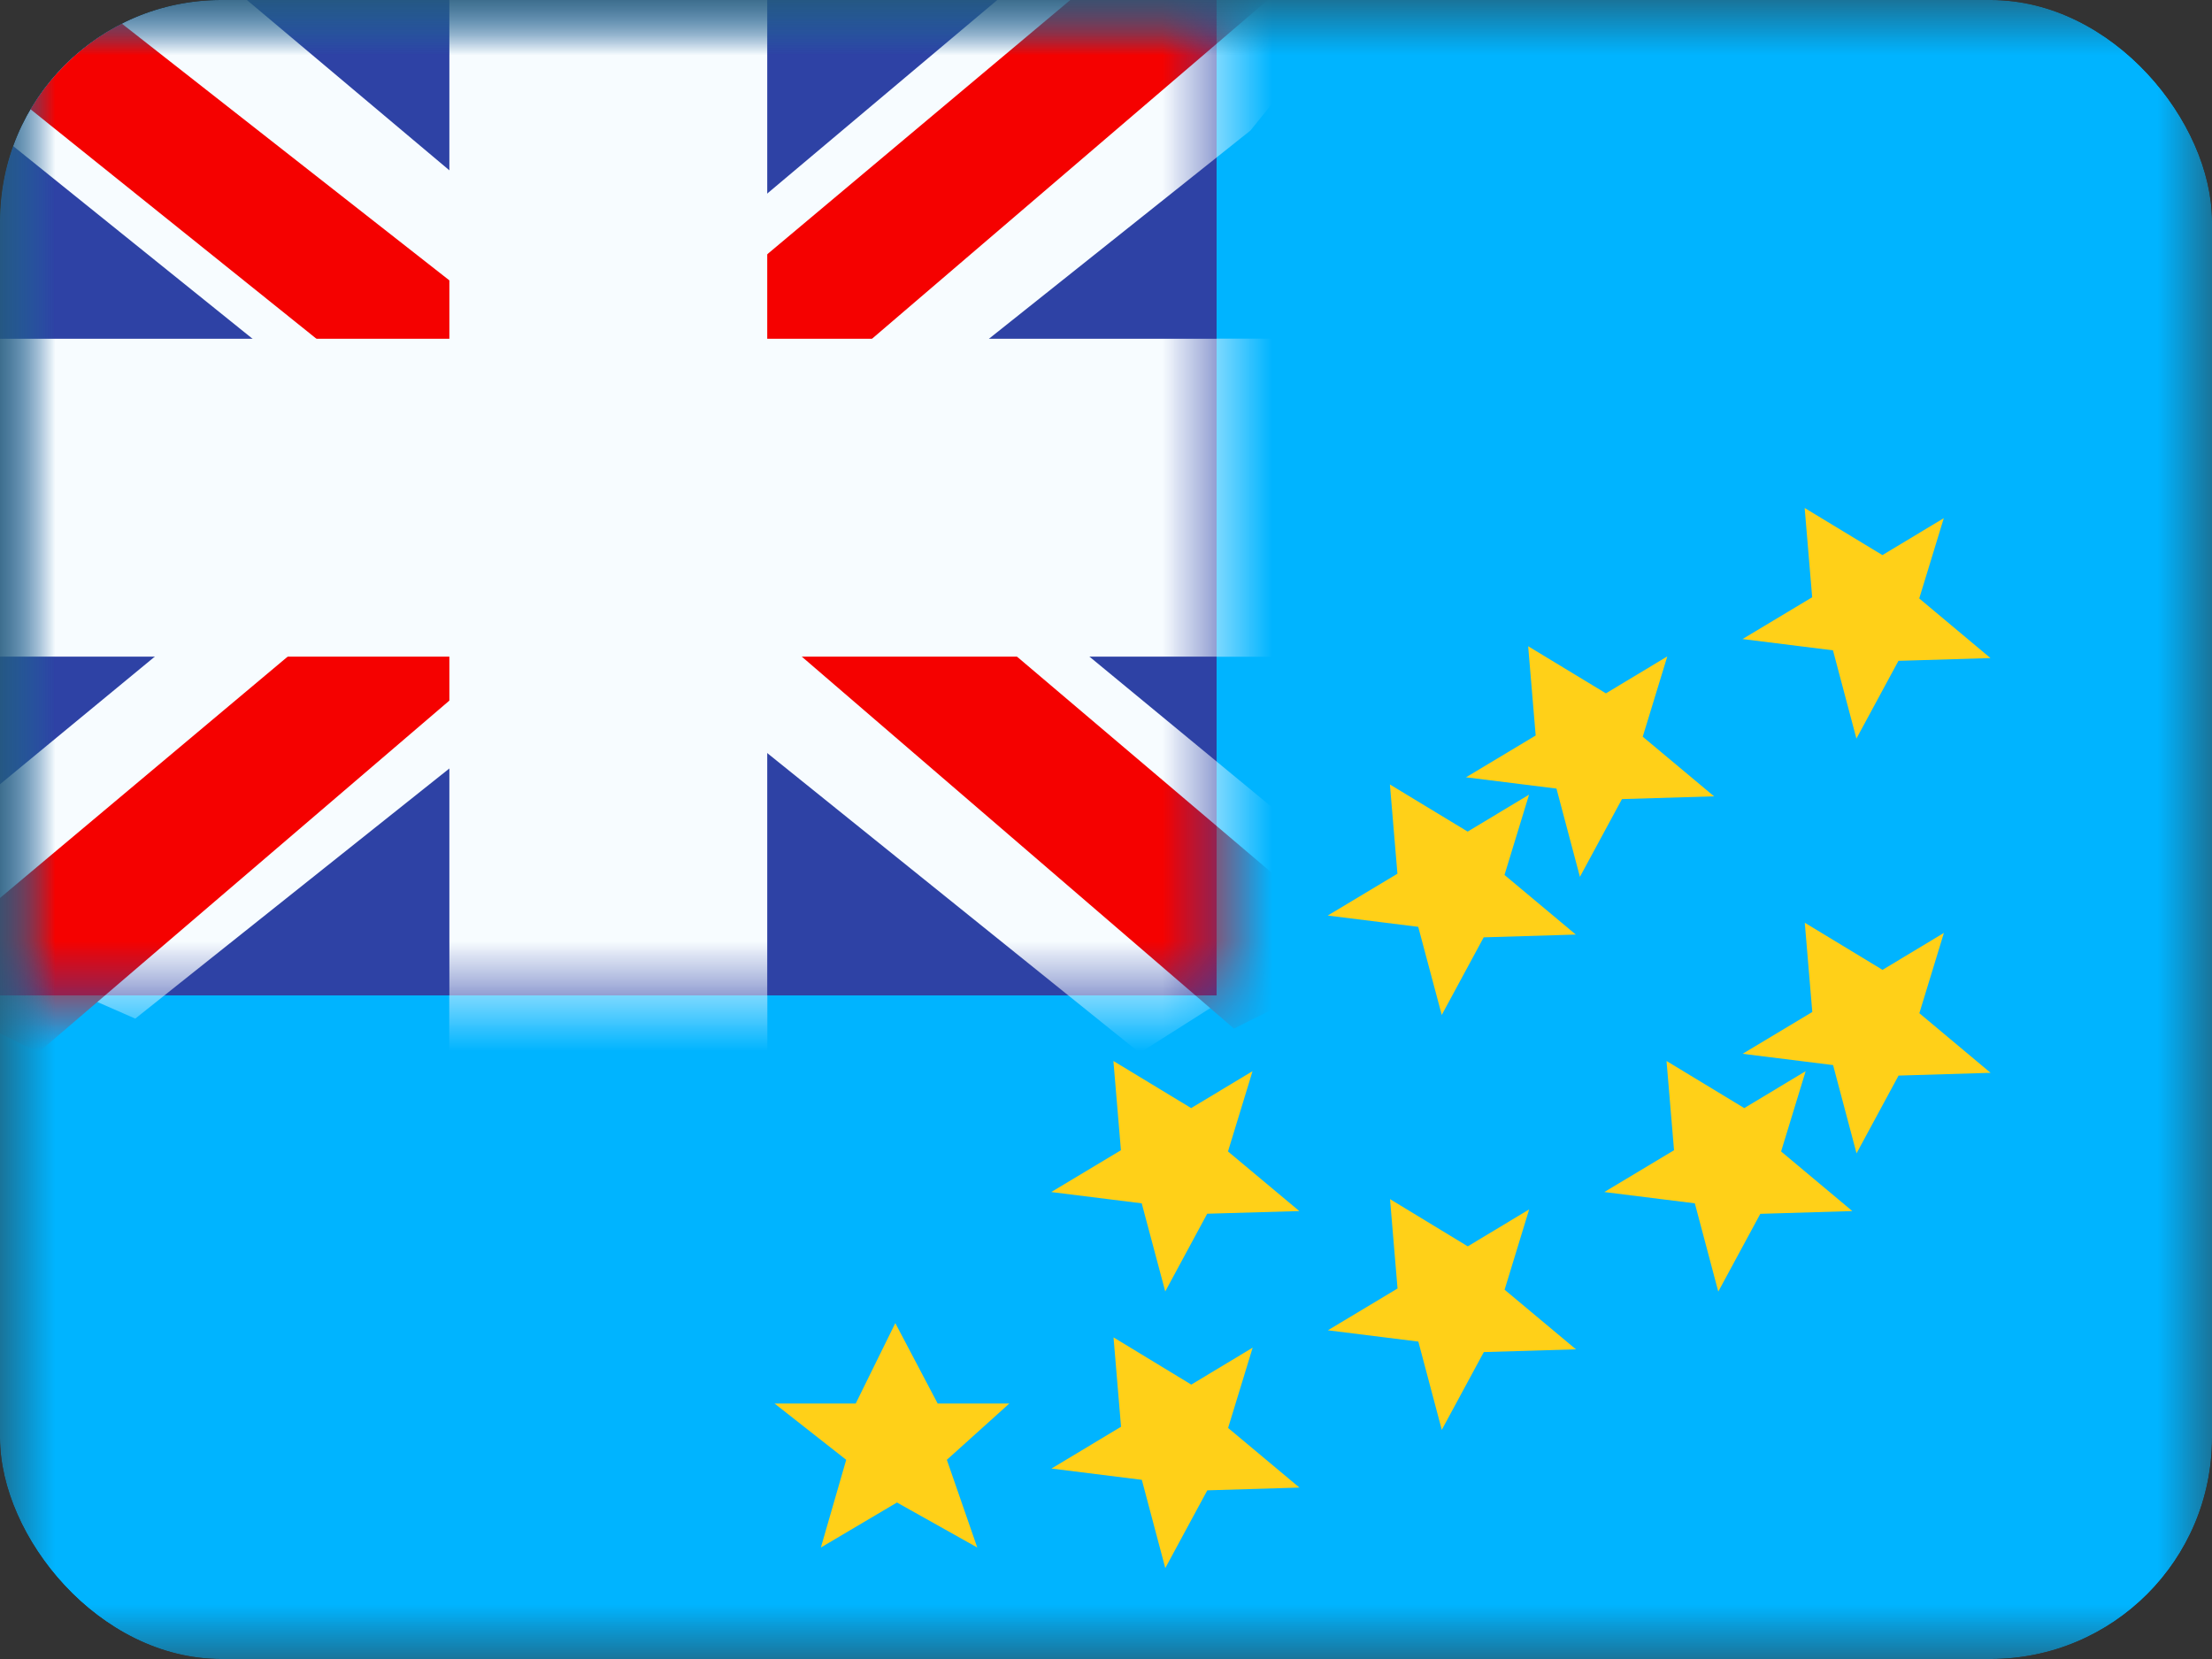 <svg xmlns="http://www.w3.org/2000/svg" width="20" height="15" fill="transparent" viewBox="0 0 20 15"><rect x="0" y="0" width="20" height="15" fill="#333333" stroke="none"/><g clip-path="url(#a)"><mask id="b" width="20" height="15" x="0" y="0" maskUnits="userSpaceOnUse" style="mask-type:luminance"><path fill="#fff" d="M0 0h20v15H0z"/></mask><g mask="url(#b)"><path fill="#00B4FF" fill-rule="evenodd" d="M0 0v15h20V0H0Z" clip-rule="evenodd"/><mask id="c" width="20" height="15" x="0" y="0" maskUnits="userSpaceOnUse" style="mask-type:luminance"><path fill="#fff" fill-rule="evenodd" d="M0 0v15h20V0H0Z" clip-rule="evenodd"/></mask><g mask="url(#c)"><path fill="#2E42A5" d="M0 0h11v9H0z"/><mask id="d" width="11" height="9" x="0" y="0" maskUnits="userSpaceOnUse" style="mask-type:luminance"><path fill="#fff" d="M0 0h11v9H0z"/></mask><g mask="url(#d)"><path fill="#F7FCFF" d="M-1.253 8.125 1.223 9.21l10.083-8.03 1.306-1.614-2.648-.363-4.112 3.46-3.31 2.332-3.795 3.129Z"/><path fill="#F50100" d="m-.914 8.886 1.261.63L12.143-.583h-1.771L-.914 8.886Z"/><path fill="#F7FCFF" d="M12.502 8.125 10.305 9.52-.056 1.18-1.362-.434l2.647-.363 4.113 3.46 3.31 2.332 3.794 3.129Z"/><path fill="#F50100" d="m12.418 8.67-1.261.63-5.023-4.323-1.49-.483-6.132-4.922H.283l6.13 4.805 1.627.58 4.378 3.714Z"/><mask id="e" width="13" height="11" x="-1" y="-1" fill="#000" maskUnits="userSpaceOnUse"><path fill="#fff" d="M-1-1h13v11H-1z"/><path fill-rule="evenodd" d="M6 0H5v4H0v1h5v4h1V5h5V4H6V0Z" clip-rule="evenodd"/></mask><path fill="#F50100" fill-rule="evenodd" d="M6 0H5v4H0v1h5v4h1V5h5V4H6V0Z" clip-rule="evenodd"/><path fill="#F7FCFF" d="M5 0v-.938h-.938V0H5Zm1 0h.938v-.938H6V0ZM5 4v.938h.938V4H5ZM0 4v-.938h-.938V4H0Zm0 1h-.938v.938H0V5Zm5 0h.938v-.938H5V5Zm0 4h-.938v.938H5V9Zm1 0v.938h.938V9H6Zm0-4v-.938h-.938V5H6Zm5 0v.938h.938V5H11Zm0-1h.938v-.938H11V4ZM6 4h-.938v.938H6V4ZM5 .937h1V-.938H5V.938ZM5.938 4V0H4.063v4h1.875ZM0 4.938h5V3.063H0v1.874ZM.938 5V4H-.938v1H.938ZM5 4.062H0v1.875h5V4.063ZM5.938 9V5H4.063v4h1.875ZM6 8.062H5v1.876h1V8.062ZM5.062 5v4h1.875V5H5.063ZM11 4.062H6v1.875h5V4.063ZM10.062 4v1h1.876V4h-1.876ZM6 4.938h5V3.063H6v1.874ZM5.062 0v4h1.875V0H5.063Z" mask="url(#e)"/></g><path fill="#FFD018" fill-rule="evenodd" d="m16.785 6.678.38-.703.832-.025-.644-.539.222-.726-.555.334-.703-.426.068.807-.63.378.818.102.212.798Zm-2.12.547-.38.703-.212-.798-.818-.102.63-.378-.068-.807.703.426.555-.334-.222.726.645.539-.833.025Zm-1.63 1.953.38-.703.833-.025-.645-.539.222-.726-.555.334-.703-.426.068.807-.63.378.818.102.213.798Zm-2.5 2.5.38-.704.833-.024-.645-.539.222-.726-.555.334-.703-.426.068.807-.63.378.818.102.213.798ZM8.11 13.585l-.688.407.229-.793-.648-.509h.734l.358-.727.383.727h.648l-.565.509.275.793-.726-.407Zm2.806-.11-.38.703-.212-.798-.817-.102.629-.378-.068-.808.703.427.555-.334-.222.726.645.539-.833.025Zm2.5-1.25-.38.703-.212-.798-.818-.102.63-.378-.068-.808.703.427.555-.334-.222.726.645.539-.833.025Zm2.5-1.25-.38.703-.212-.798-.818-.102.63-.378-.068-.807.703.426.555-.334-.222.726.644.539-.832.025Zm.87-.547.38-.703.832-.025-.644-.539.222-.726-.555.334-.703-.426.068.807-.63.378.818.102.212.798Z" clip-rule="evenodd"/></g></g></g><defs><clipPath id="a"><rect width="20" height="15" fill="#fff" rx="2"/></clipPath></defs></svg>